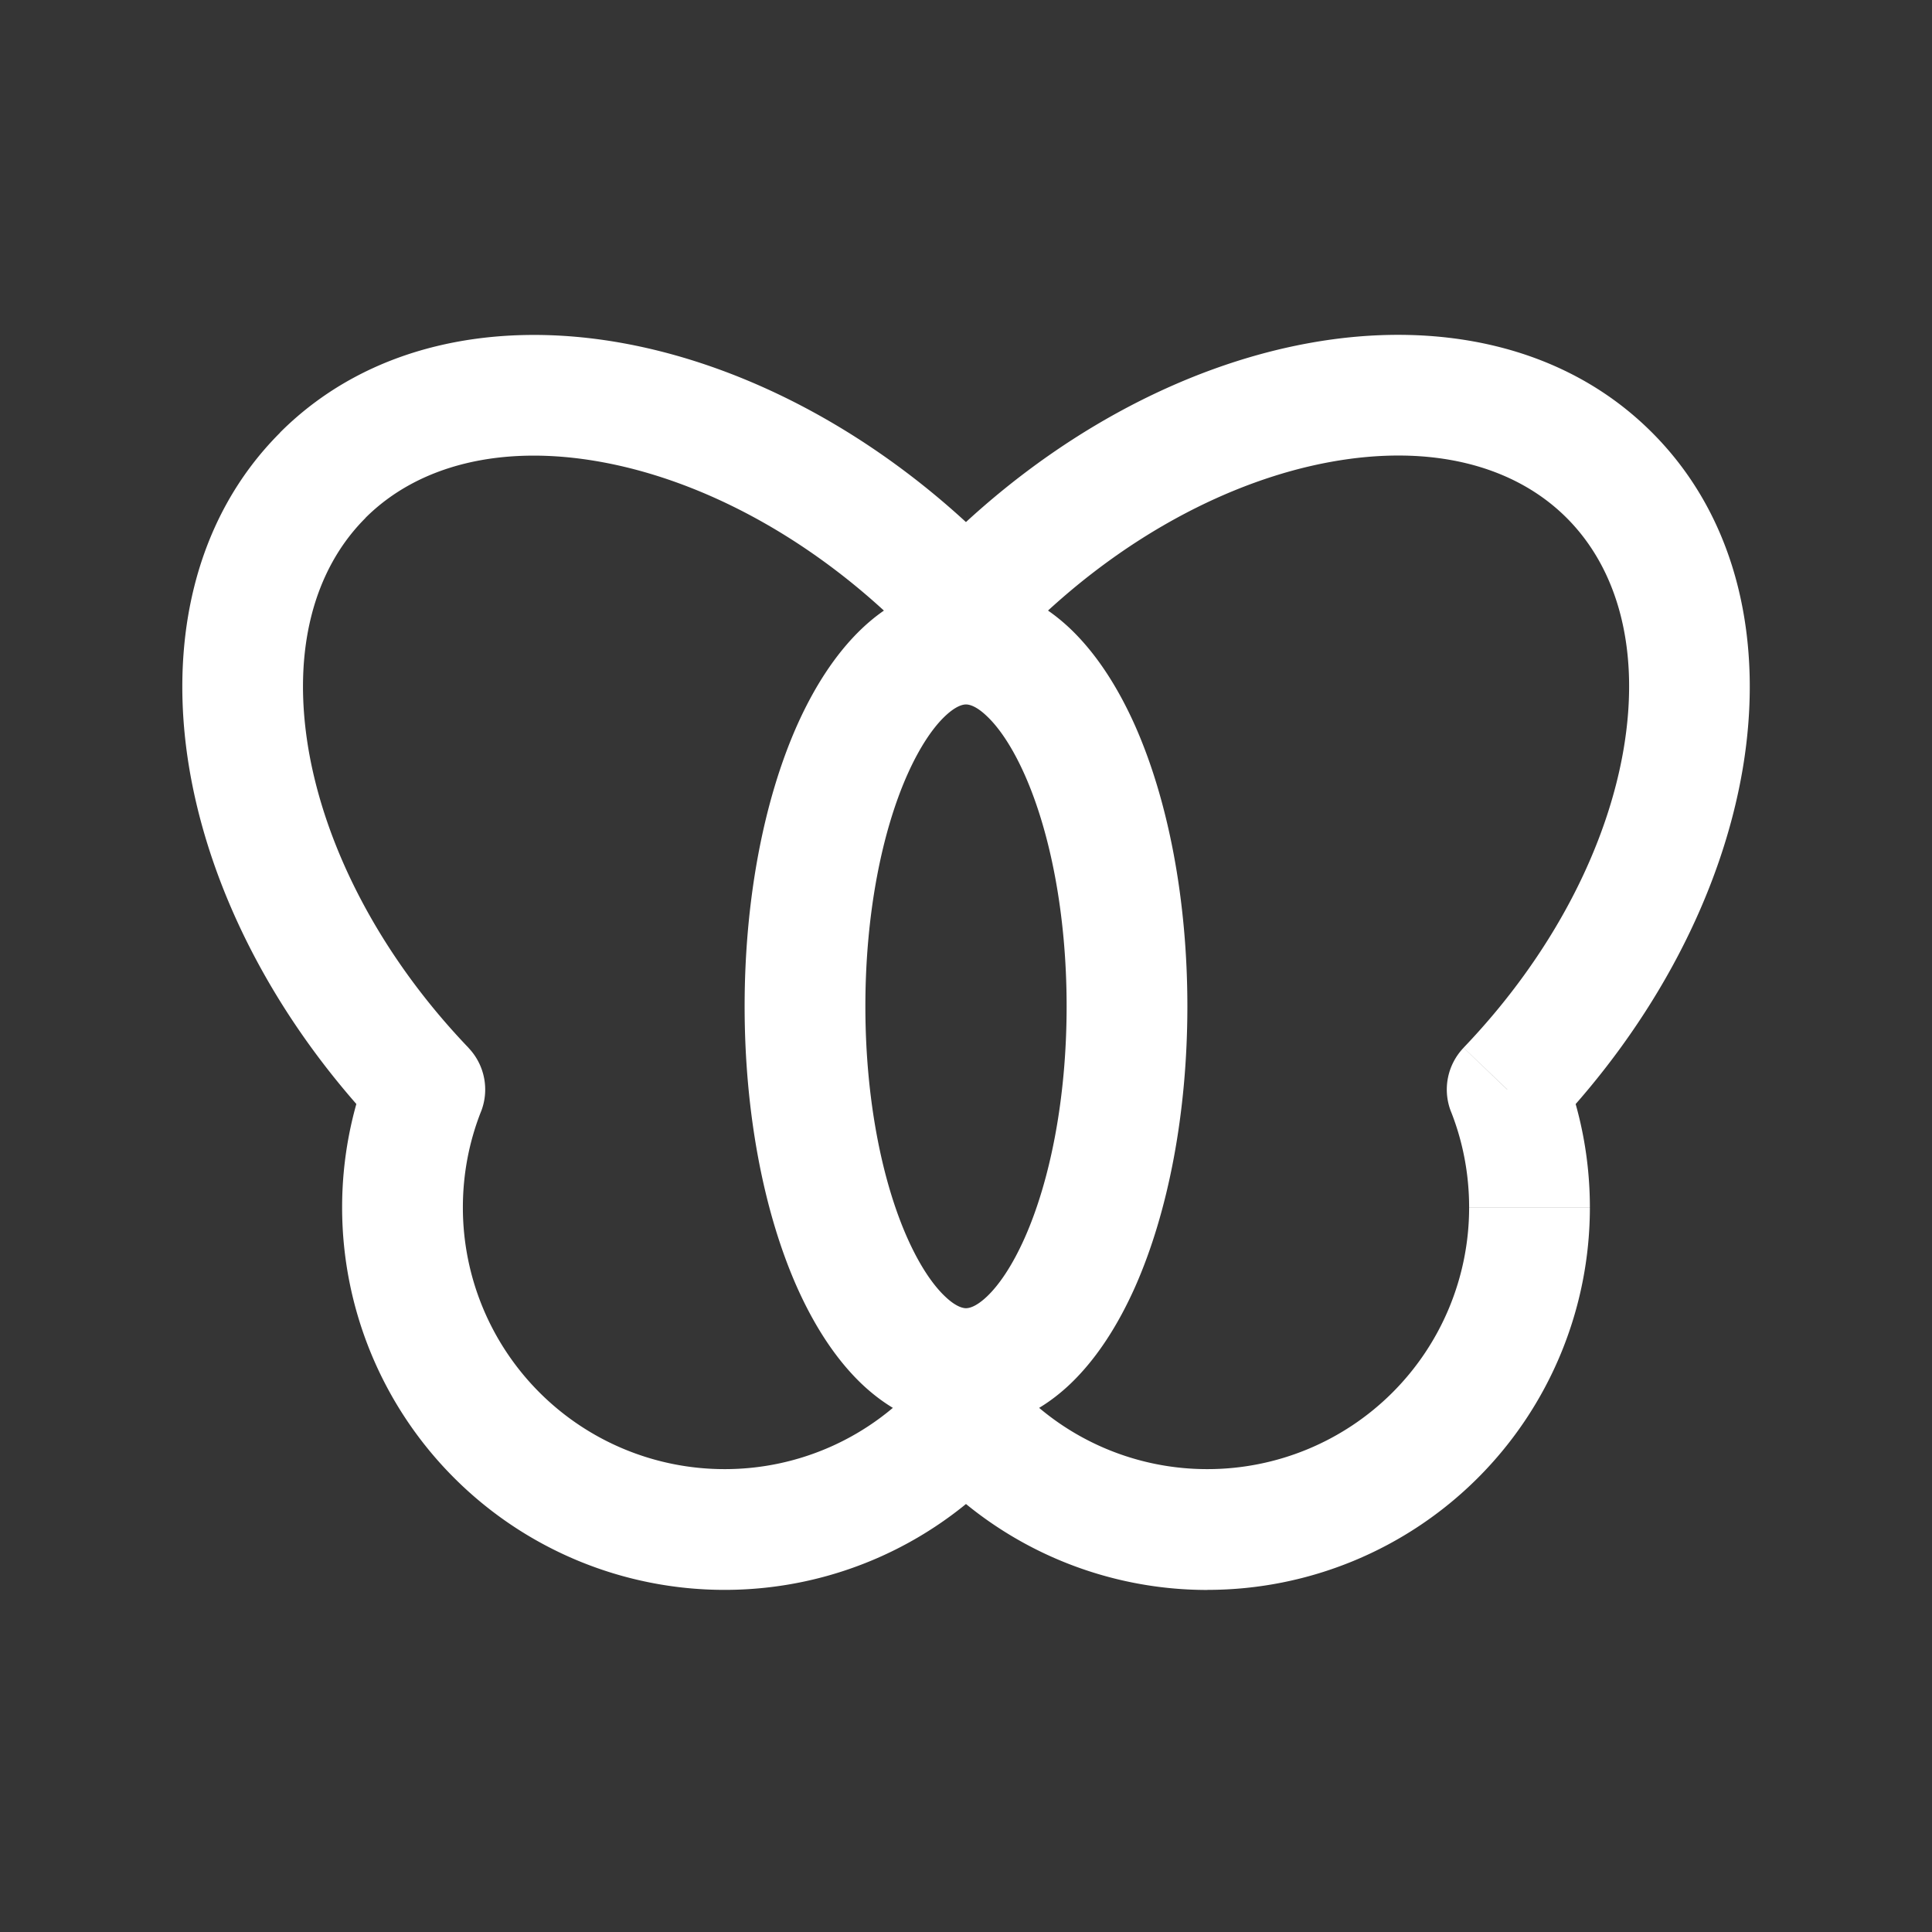 <svg xmlns="http://www.w3.org/2000/svg" width="24" height="24" fill="none"><rect width="100%" height="100%" fill="#333333" stroke="none"/><path fill="#fff" fill-opacity=".01" d="M24 0v24H0V0z"/><path fill="#FFFFFF" d="m5.277 13.535.698.275a.75.75 0 0 0-.156-.794zm-1.269-7.63.53.53zM12 17.647l.562-.497a.75.75 0 0 0-1.124 0zm6.723-4.112-.542-.519a.75.75 0 0 0-.156.794zm1.27-7.63-.531.53zm-7.78 1.414-.53-.53zm-.213.22-.547.514a.75.75 0 0 0 1.094 0zm-.214-.22.53-.53zM5.82 13.016c-1.118-1.168-1.787-2.511-1.99-3.72-.202-1.213.066-2.218.71-2.861l-1.061-1.06c-1.08 1.08-1.386 2.627-1.128 4.168.259 1.544 1.087 3.154 2.386 4.51zM5.75 15c0-.422.08-.823.225-1.191l-1.395-.55A4.74 4.74 0 0 0 4.25 15zM9 18.25A3.25 3.25 0 0 1 5.75 15h-1.5A4.75 4.75 0 0 0 9 19.75zm2.438-1.1A3.24 3.24 0 0 1 9 18.25v1.5a4.74 4.74 0 0 0 3.562-1.608zM15 18.25a3.24 3.24 0 0 1-2.438-1.1l-1.124.992A4.74 4.74 0 0 0 15 19.751zM18.25 15A3.25 3.25 0 0 1 15 18.25v1.5A4.75 4.75 0 0 0 19.75 15zm-.225-1.191c.145.367.225.769.225 1.19h1.5a4.74 4.74 0 0 0-.33-1.74zm1.24.243c1.298-1.356 2.126-2.966 2.385-4.51.258-1.54-.047-3.088-1.128-4.169l-1.06 1.061c.643.643.912 1.648.709 2.86-.203 1.21-.872 2.553-1.99 3.721zm1.257-8.679c-1.101-1.102-2.688-1.397-4.26-1.111-1.576.286-3.215 1.162-4.578 2.526l1.06 1.06c1.175-1.175 2.547-1.885 3.786-2.11 1.243-.226 2.276.04 2.932.696zM11.684 6.79a10.37 10.37 0 0 0-.231.238l1.094 1.026c.064-.069.13-.137.197-.204zm-.428 1.06c.067.067.133.135.197.204l1.094-1.026a10.37 10.37 0 0 0-.23-.238zM4.538 6.435c.656-.655 1.69-.922 2.932-.696 1.24.225 2.611.935 3.786 2.11l1.06-1.06c-1.363-1.364-3.002-2.24-4.577-2.526-1.573-.286-3.16.01-4.261 1.111zm8.712 6.066c0 1.163-.211 2.18-.521 2.877-.156.35-.321.587-.467.726-.143.136-.23.147-.262.147v1.5c.52 0 .96-.24 1.296-.56.332-.317.597-.739.804-1.203.413-.931.65-2.165.65-3.487zM12 16.251c-.032 0-.12-.012-.261-.147-.147-.139-.312-.376-.468-.726-.31-.697-.521-1.714-.521-2.877h-1.5c0 1.322.237 2.556.65 3.487.207.464.472.886.804 1.203.337.32.776.56 1.296.56zm-1.25-3.75c0-1.163.211-2.18.521-2.877.156-.35.321-.587.467-.726.143-.136.23-.147.262-.147v-1.5c-.52 0-.96.24-1.296.56-.332.317-.597.739-.804 1.203-.413.931-.65 2.165-.65 3.487zM12 8.751c.032 0 .12.011.261.147.147.139.312.376.468.726.31.697.521 1.714.521 2.877h1.5c0-1.322-.237-2.556-.65-3.487-.207-.464-.472-.886-.804-1.203-.337-.32-.776-.56-1.296-.56z"/></svg>
